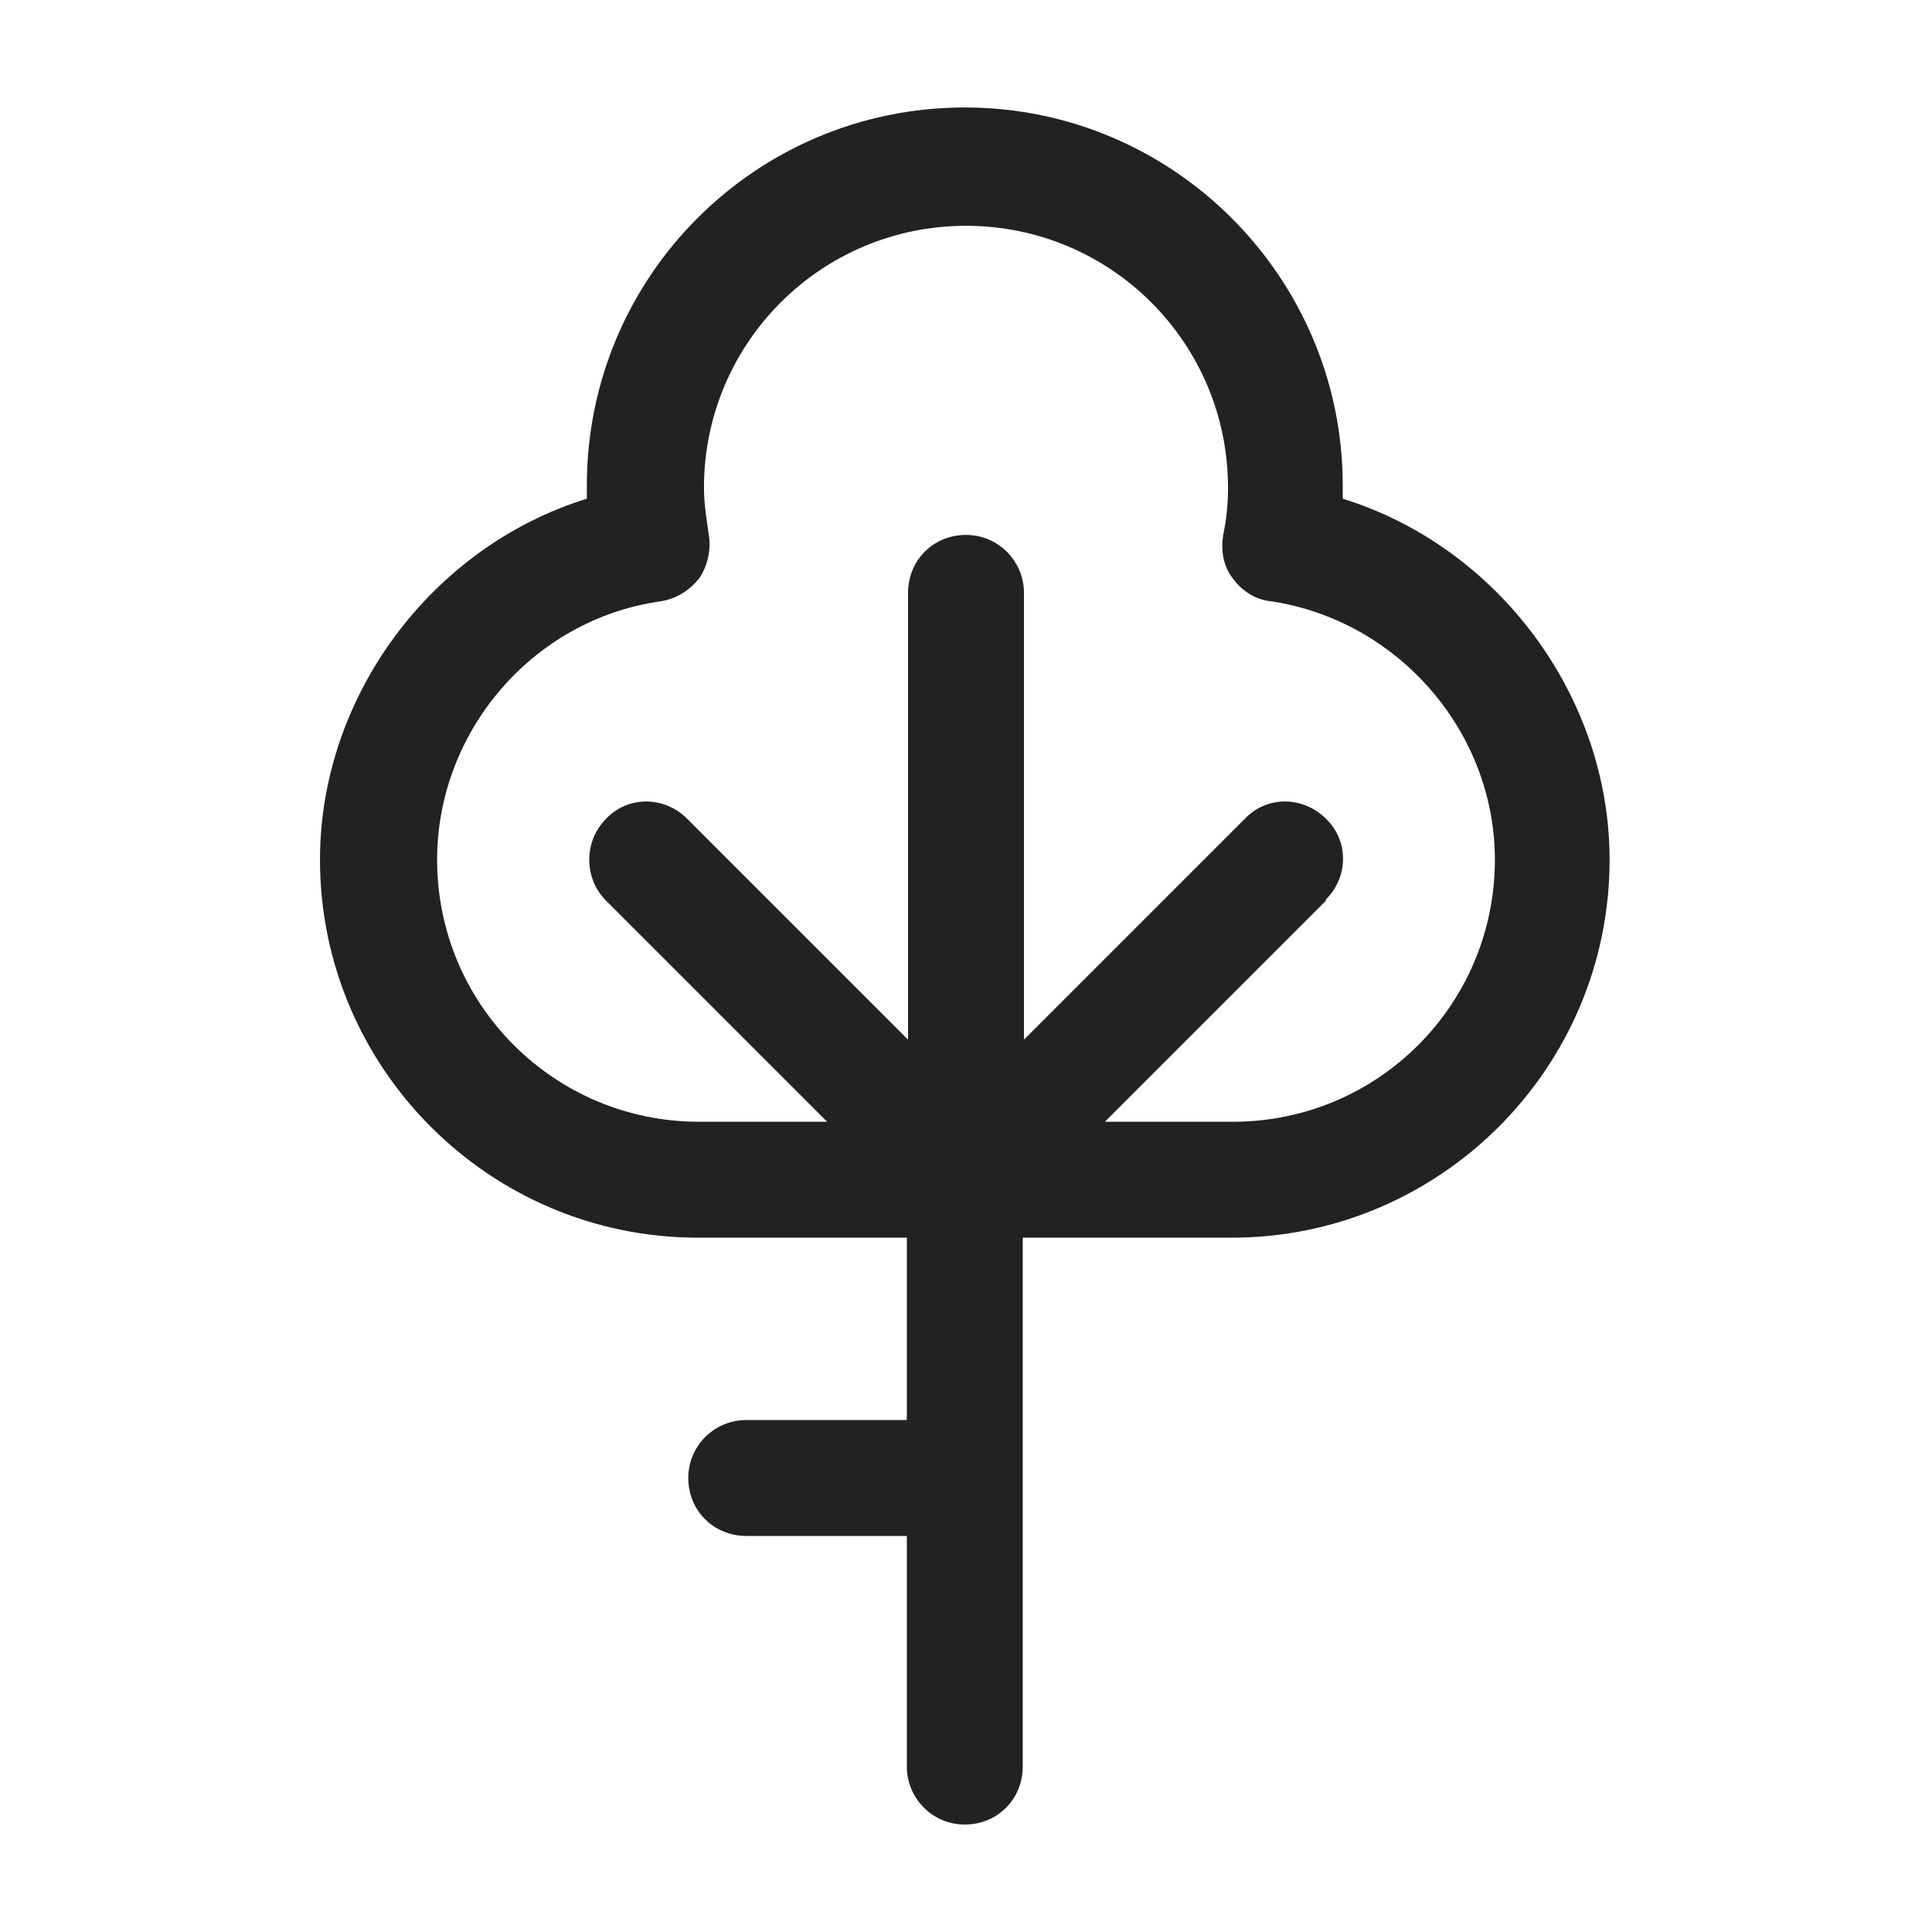 <svg width="16" height="16" viewBox="0 0 16 16" fill="none" xmlns="http://www.w3.org/2000/svg">
<g id="tree_XS 1">
<path id="Vector" d="M11.12 4.13C11.12 4.13 11.12 4.06 11.12 4.02C11.12 2.3 9.72 0.89 7.99 0.89C6.26 0.89 4.86 2.29 4.86 4.02C4.86 4.06 4.86 4.09 4.86 4.13C3.57 4.53 2.65 5.77 2.65 7.12C2.65 8.84 4.05 10.25 5.78 10.25H7.51V11.76H6.18C5.92 11.76 5.7 11.97 5.7 12.24C5.7 12.51 5.91 12.72 6.18 12.72H7.51V14.63C7.51 14.89 7.72 15.11 7.99 15.11C8.26 15.11 8.47 14.9 8.47 14.63V10.25H10.2C11.92 10.25 13.33 8.85 13.33 7.12C13.33 5.77 12.41 4.53 11.12 4.13V4.13ZM10.98 7.45C11.17 7.26 11.17 6.96 10.98 6.78C10.79 6.59 10.49 6.59 10.31 6.78L8.48 8.61V4.91C8.48 4.65 8.27 4.43 8 4.43C7.73 4.43 7.52 4.64 7.52 4.91V8.61L5.69 6.78C5.5 6.59 5.2 6.59 5.02 6.78C4.93 6.87 4.88 6.99 4.88 7.12C4.88 7.25 4.93 7.37 5.02 7.46L6.85 9.29H5.79C4.59 9.29 3.62 8.32 3.62 7.12C3.62 6.06 4.41 5.13 5.47 4.98C5.6 4.96 5.71 4.89 5.79 4.79C5.86 4.69 5.89 4.55 5.87 4.43C5.85 4.29 5.83 4.17 5.83 4.04C5.83 2.84 6.8 1.87 8 1.87C9.2 1.87 10.17 2.84 10.17 4.04C10.17 4.16 10.16 4.29 10.13 4.43C10.11 4.56 10.13 4.69 10.21 4.79C10.28 4.89 10.4 4.97 10.53 4.98C11.58 5.14 12.38 6.06 12.38 7.12C12.38 8.32 11.41 9.29 10.21 9.29H9.15L10.98 7.46V7.45Z" fill="#222222"/>
</g>
</svg>
